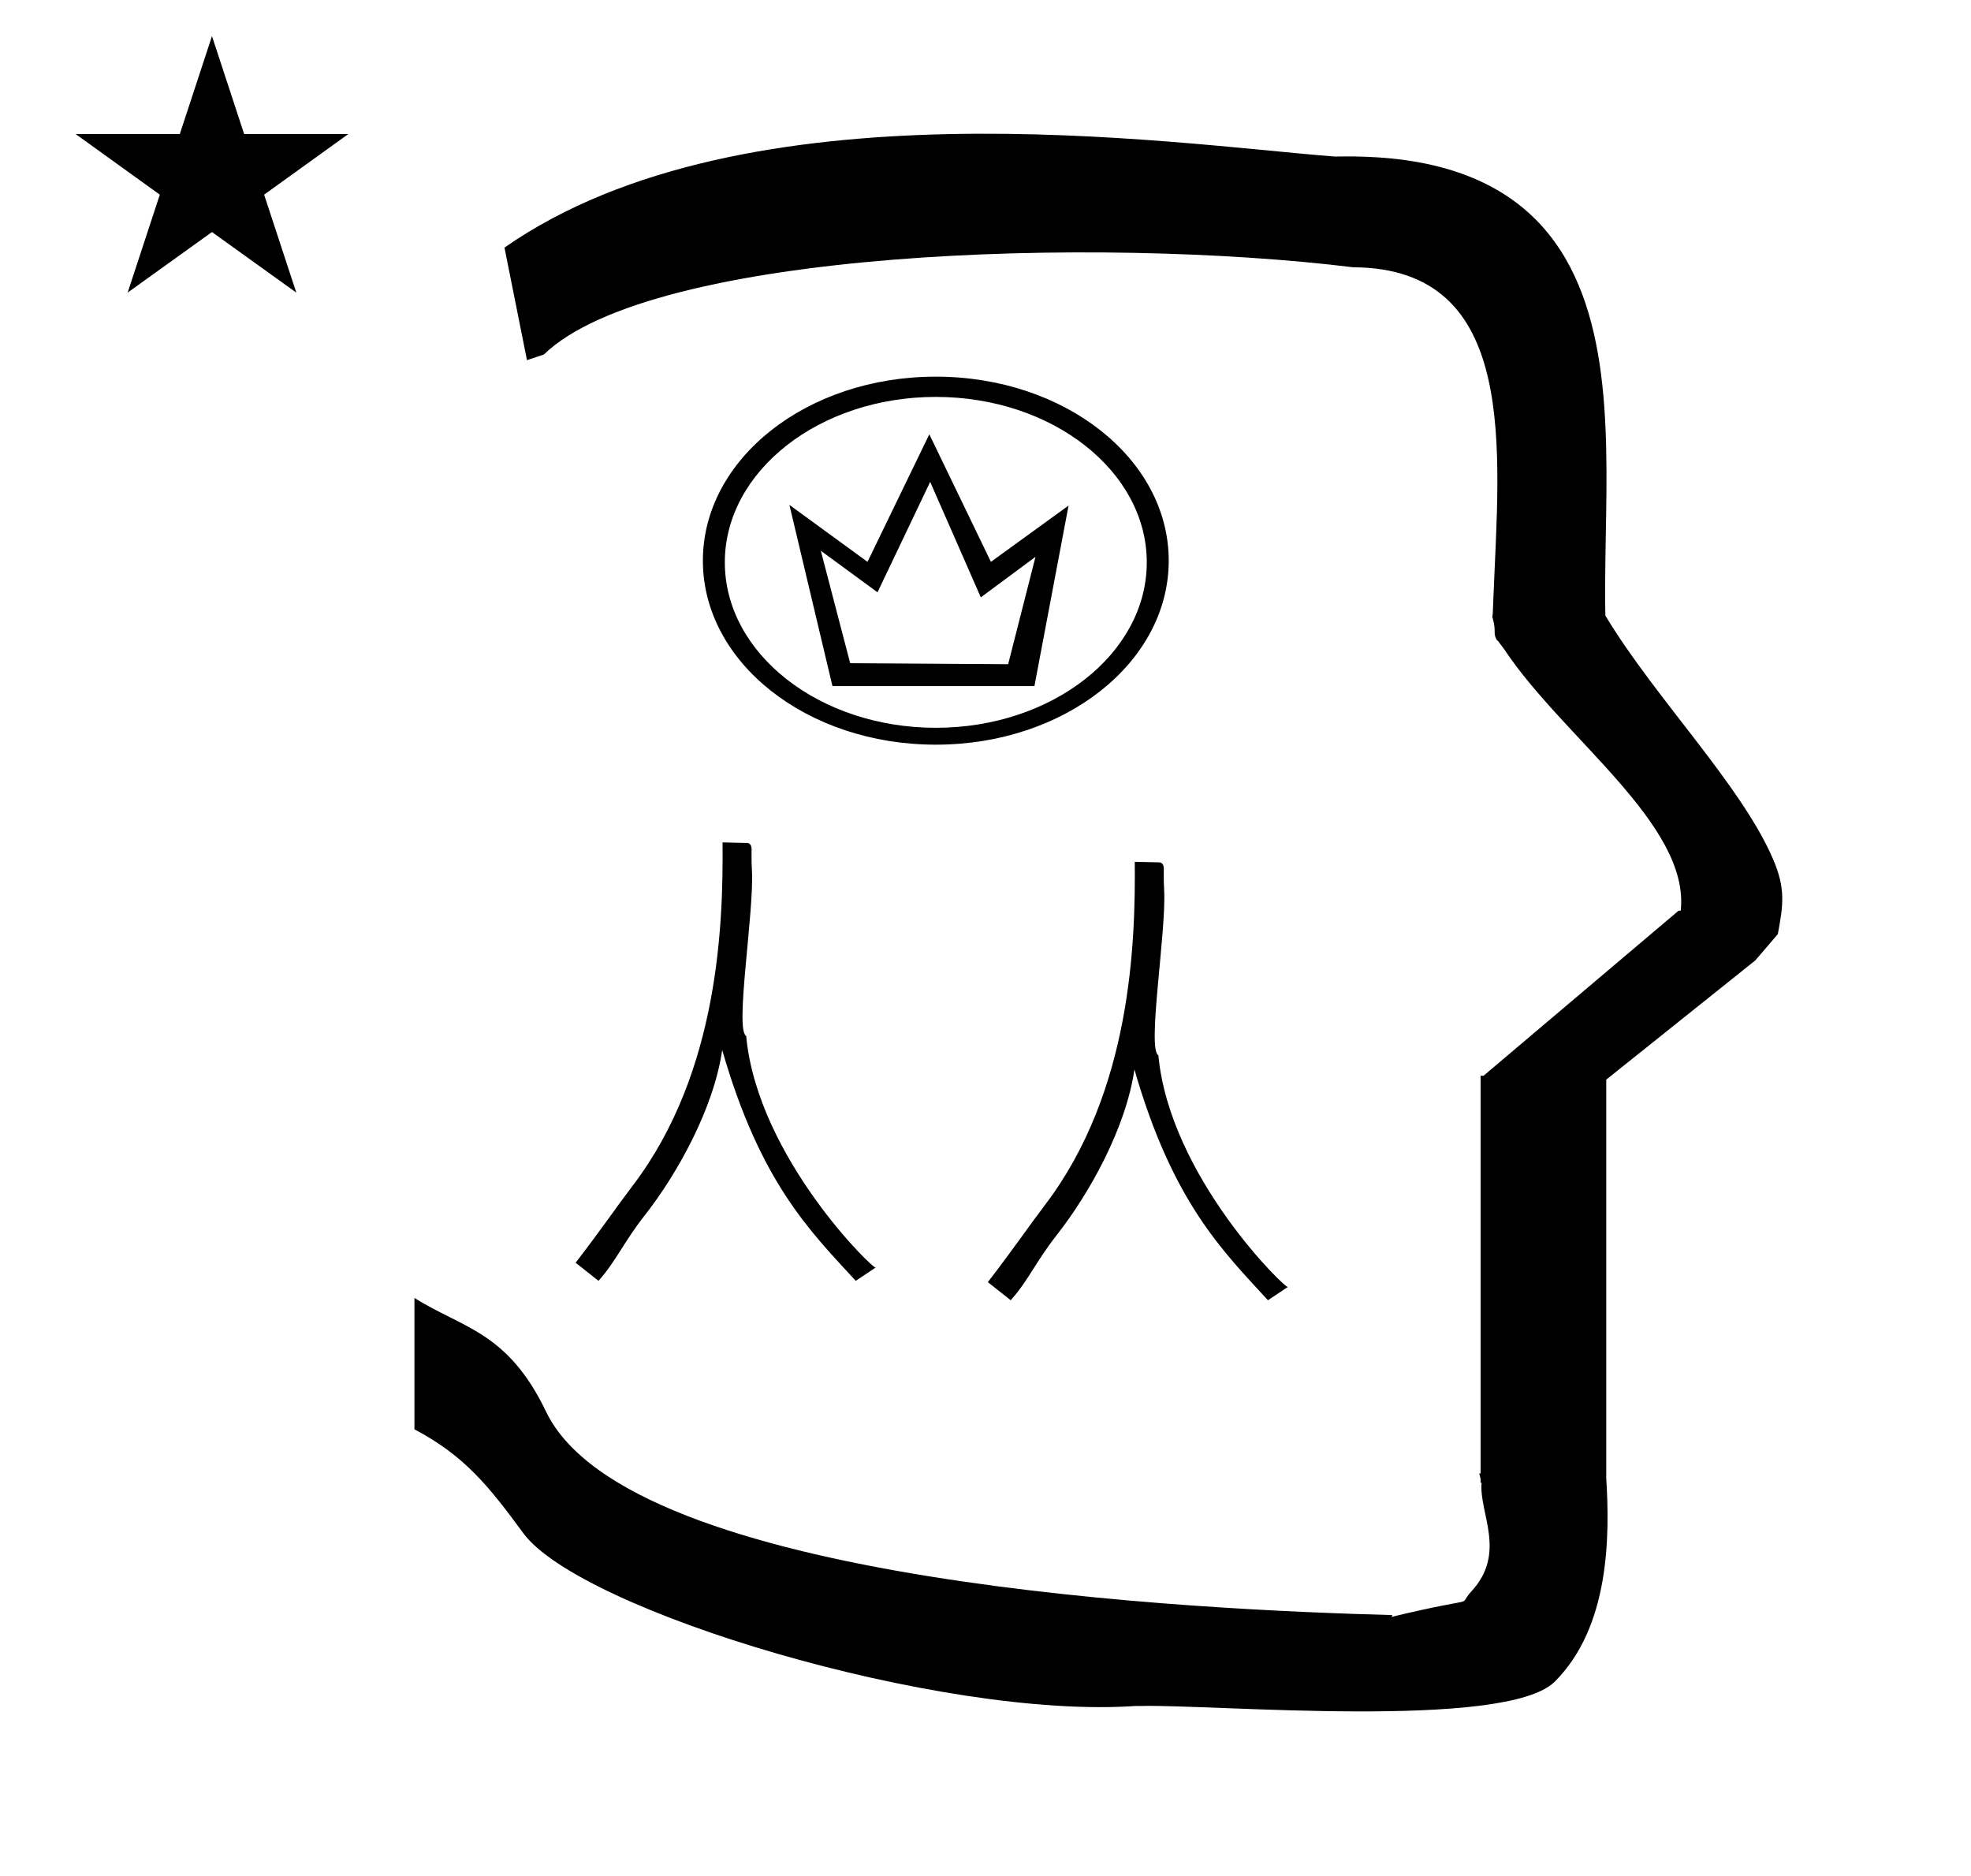 <?xml version="1.0" standalone="no"?>
<!DOCTYPE svg PUBLIC "-//W3C//DTD SVG 1.1//EN" "http://www.w3.org/Graphics/SVG/1.1/DTD/svg11.dtd" >
<svg xmlns="http://www.w3.org/2000/svg" xmlns:xlink="http://www.w3.org/1999/xlink" version="1.1" viewBox="-10 0 1051 1000">
  <g transform="matrix(1 0 0 -1 0 800)">
   <path fill="currentColor"
d="M271 608l-12 60c128.725 89.788 355.203 55.363 442.457 48.56c0 -0.011 0.001 -0.021 0.001 -0.032c27.446 0.582 75.186 -1.321 107.268 -33.403c40.14 -40.14 38.615 -108.841 37.525 -169.365
c-0.396 -21.926 -0.434 -33.24 -0.222 -41.946c26.379 -43.828 72.168 -89.959 89.325 -129.607c6.951 -16.064 5.492 -24.764 2.646 -40.205l-12 -14l-79.501 -63.577v-212.431c1.939 -31.087 1.824 -79.241 -27.416 -108.48
c-26.032 -26.032 -182.507 -12.02 -220.584 -13.005l-2.901 0.013c-103.732 -7.3 -296.108 50.602 -326.603 92.172c-18.506 25.227 -31.401 41.253 -57.995 55.309v70.037c25.817 -16.263 49.624 -17.807 70.19 -60.636
c44.219 -92.082 349.455 -105.734 451.309 -108.438l-0.499 -0.963c50 12 34.151 4.481 42.535 13.536c19.177 20.712 3.979 41.969 5.508 57.965h-0.542v2.149c-0.254 0.99 -0.501 1.941 -0.738 2.849h0.738v207.174v3.487
v1.339h1.582l104 88h1.133c4.983 45.895 -62.838 92.129 -94.216 139.501l-3 4l-1 1c-2.021 3.992 0.044 4.025 -2.084 11.56c-0.037 0.131 -0.189 0.247 -0.175 0.367l0.259 2.072l0.064 1.499
c0.01 0.227 0.15 3.896 0.242 6.244c3.114 79.152 14.197 176.389 -74.815 176.771c-136.35 16.746 -373.536 9.534 -431.49 -46.514zM30.355 728.521h55.515l17.161 52.226l17.16 -52.226h55.516l-44.867 -32.296l17.161 -52.225
l-44.97 32.296l-44.971 -32.296l17.161 52.225zM610.758 325.505c1.241 -22.042 -9.233 -84.826 -3.071 -88.121c6.049 -65.033 69.013 -125.797 69.093 -123.451l-10.669 -7.113c-24.004 26.182 -50.787 52.092 -71.196 123.035
c-4.543 -31.237 -24.056 -66.225 -41.587 -88.49c-10.668 -13.547 -15.241 -24.385 -24.387 -34.545l-12.192 9.652c13.718 17.781 21.417 29.242 30.482 41.15c46.288 60.804 48.224 140.635 47.865 182.927
c4.308 -0.095 8.614 -0.189 12.922 -0.284c2.423 -0.053 2.521 -2.408 2.564 -3.413c0.005 -0.114 -0.158 -5.407 0.176 -11.347zM390.95 335.853c1.241 -22.042 -9.233 -84.826 -3.071 -88.121
c6.049 -65.033 69.013 -125.797 69.093 -123.451l-10.669 -7.113c-24.004 26.182 -50.787 52.092 -71.196 123.035c-4.543 -31.237 -24.056 -66.225 -41.587 -88.49c-10.668 -13.547 -15.241 -24.385 -24.387 -34.545l-12.192 9.652
c13.718 17.781 21.417 29.242 30.482 41.15c46.288 60.804 48.224 140.635 47.865 182.927c4.308 -0.095 8.614 -0.189 12.922 -0.284c2.423 -0.053 2.521 -2.408 2.564 -3.413
c0.005 -0.114 -0.158 -5.407 0.176 -11.347zM541.59 434.22h-107.7l-22.949 96.6l41.649 -30.35l32.95 68l32.851 -68l41.399 30zM443.34 446.439l84.24 -0.54l14.58 57.24l-29.16 -21.6l-27 61.56l-28.08 -58.86
l-30.239 22.141zM376.5 500.199c0 -48.6 50.4 -88.199 112.5 -88.199s112.5 39.6 112.5 88.199c0 48.601 -50.4 88.2 -112.5 88.2s-112.5 -39.6 -112.5 -88.2zM364.8 501.1c0 54.3 55.5 98.1 124.2 98.1
s124.2 -43.8 124.2 -98.1s-55.5 -98.1 -124.2 -98.1s-124.2 43.8 -124.2 98.1z" />
  </g>

</svg>
